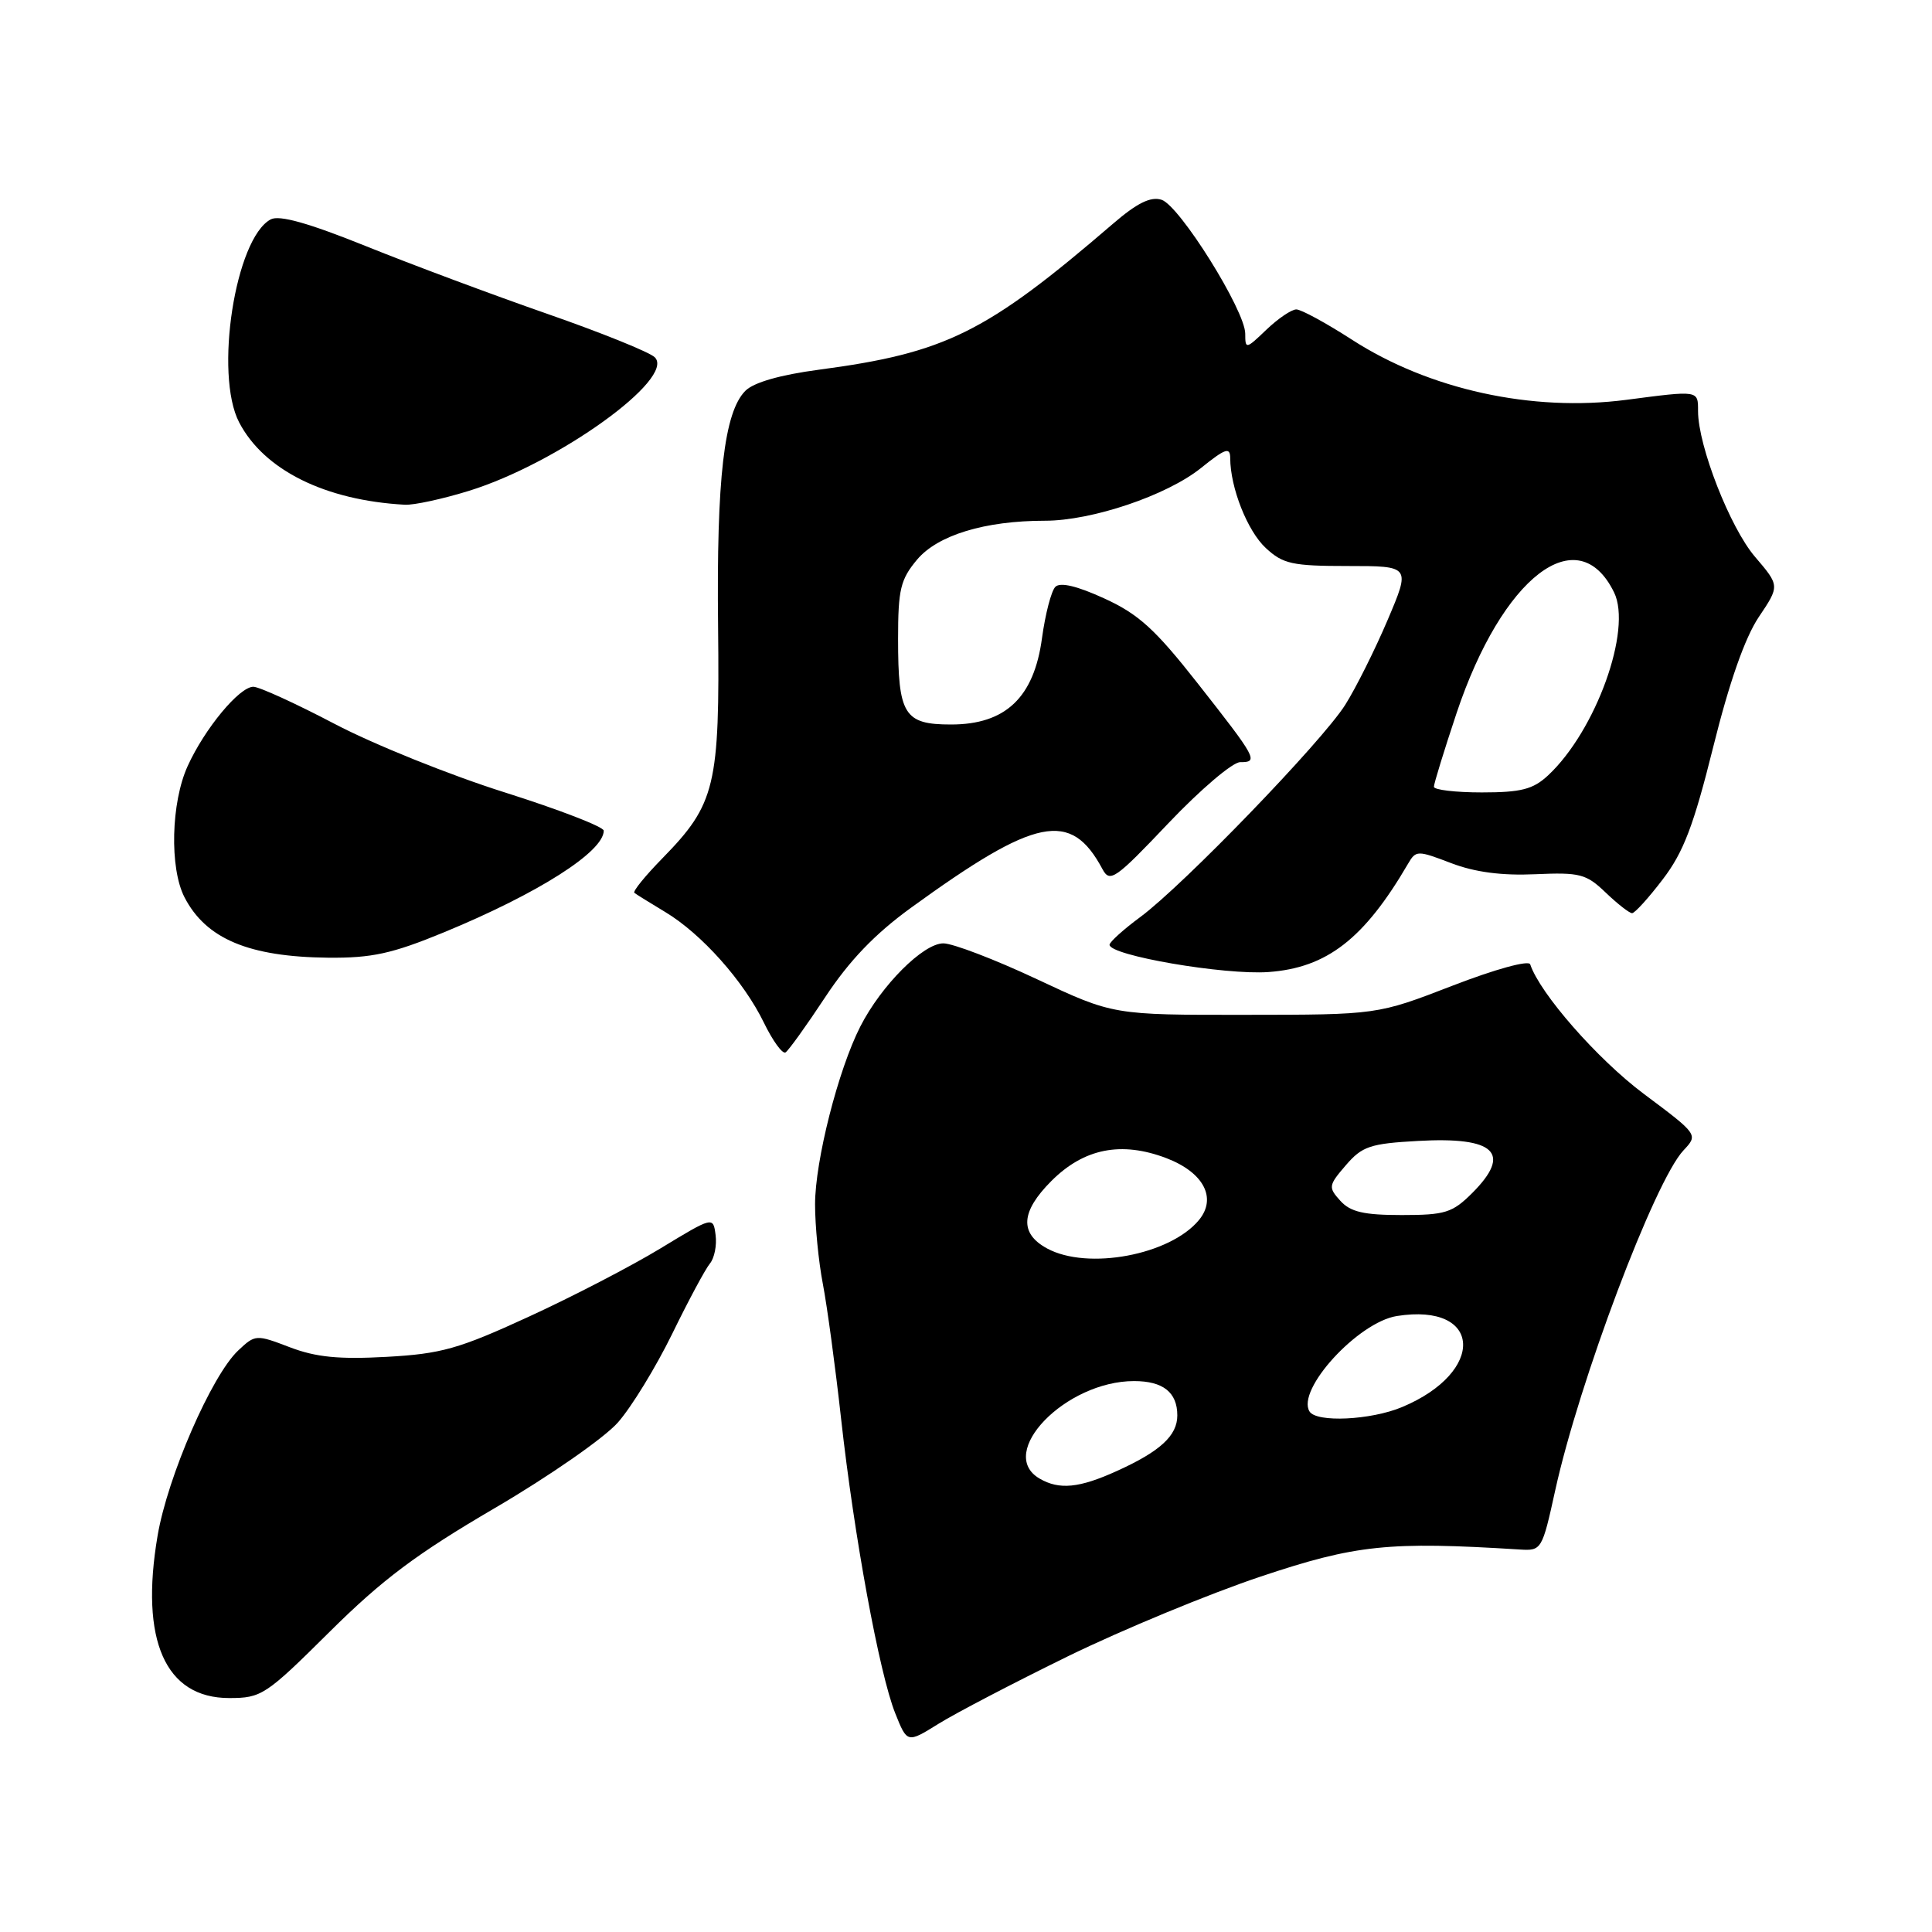 <?xml version="1.0" encoding="UTF-8" standalone="no"?>
<!DOCTYPE svg PUBLIC "-//W3C//DTD SVG 1.1//EN" "http://www.w3.org/Graphics/SVG/1.1/DTD/svg11.dtd" >
<svg xmlns="http://www.w3.org/2000/svg" xmlns:xlink="http://www.w3.org/1999/xlink" version="1.1" viewBox="0 0 256 256">
 <g >
 <path fill="currentColor"
d=" M 141.58 219.43 C 148.78 215.92 160.24 211.18 167.05 208.90 C 179.67 204.68 183.98 204.23 201.41 205.32 C 204.26 205.50 204.35 205.34 206.07 197.50 C 209.24 183.06 219.26 156.48 223.07 152.43 C 225.03 150.34 225.03 150.34 217.78 144.92 C 211.68 140.35 204.05 131.65 202.76 127.78 C 202.57 127.20 198.15 128.41 192.46 130.61 C 182.50 134.46 182.50 134.46 165.00 134.47 C 147.50 134.49 147.50 134.49 137.38 129.74 C 131.82 127.13 126.25 125.00 125.00 125.00 C 122.33 125.00 116.78 130.56 114.00 136.01 C 111.07 141.74 108.00 153.82 108.00 159.59 C 108.00 162.42 108.46 167.15 109.03 170.11 C 109.60 173.08 110.69 181.12 111.45 188.00 C 113.17 203.54 116.52 221.76 118.62 227.01 C 120.21 230.99 120.21 230.99 124.36 228.41 C 126.64 226.99 134.39 222.95 141.58 219.43 Z  M 43.67 216.23 C 50.66 209.29 55.23 205.87 65.56 199.83 C 72.77 195.61 80.08 190.53 81.88 188.48 C 83.68 186.44 86.91 181.15 89.07 176.74 C 91.22 172.33 93.47 168.14 94.07 167.42 C 94.66 166.71 95.00 165.01 94.82 163.65 C 94.50 161.18 94.50 161.18 87.50 165.43 C 83.65 167.77 75.78 171.85 70.00 174.50 C 60.80 178.73 58.47 179.39 51.23 179.79 C 44.92 180.14 41.87 179.84 38.41 178.52 C 33.94 176.81 33.82 176.82 31.57 178.94 C 28.05 182.24 22.20 195.68 20.88 203.50 C 18.52 217.36 21.90 225.00 30.37 225.00 C 34.65 225.00 35.21 224.63 43.67 216.23 Z  M 109.35 132.12 C 112.53 127.30 115.91 123.77 120.69 120.30 C 137.30 108.25 141.89 107.32 146.08 115.16 C 147.07 117.00 147.76 116.52 154.83 109.07 C 159.05 104.63 163.32 100.99 164.33 100.99 C 166.80 101.00 166.54 100.52 158.67 90.51 C 153.06 83.37 150.86 81.37 146.33 79.30 C 142.73 77.65 140.49 77.11 139.84 77.76 C 139.30 78.30 138.51 81.35 138.07 84.55 C 137.01 92.43 133.24 96.00 126.02 96.00 C 119.79 96.00 119.00 94.71 119.00 84.64 C 119.00 78.09 119.32 76.78 121.52 74.15 C 124.26 70.90 130.51 69.00 138.46 69.00 C 144.69 69.00 154.61 65.65 159.13 62.02 C 162.37 59.41 163.00 59.20 163.01 60.70 C 163.02 64.62 165.29 70.37 167.73 72.62 C 170.00 74.73 171.24 75.00 178.60 75.00 C 186.91 75.00 186.91 75.00 183.86 82.17 C 182.18 86.12 179.65 91.18 178.24 93.41 C 175.16 98.28 156.81 117.28 151.11 121.50 C 148.87 123.15 147.04 124.81 147.02 125.18 C 146.97 126.60 162.25 129.22 168.08 128.80 C 175.82 128.24 180.76 124.41 186.58 114.44 C 187.62 112.66 187.82 112.66 192.29 114.37 C 195.43 115.57 199.00 116.04 203.42 115.84 C 209.34 115.58 210.18 115.79 212.76 118.27 C 214.33 119.77 215.90 121.00 216.26 121.00 C 216.62 121.00 218.45 118.98 220.33 116.51 C 223.07 112.93 224.42 109.39 227.01 98.98 C 229.14 90.40 231.21 84.51 233.04 81.77 C 235.83 77.62 235.83 77.62 232.55 73.78 C 229.24 69.92 225.00 59.07 225.00 54.48 C 225.00 51.70 225.14 51.72 215.50 52.98 C 203.01 54.61 189.37 51.62 179.14 45.01 C 175.73 42.81 172.41 41.00 171.77 41.00 C 171.13 41.00 169.35 42.21 167.80 43.69 C 165.10 46.28 165.00 46.30 165.00 44.22 C 165.00 41.15 156.30 27.23 153.91 26.47 C 152.47 26.01 150.66 26.90 147.45 29.67 C 130.66 44.11 125.31 46.76 108.50 48.99 C 103.39 49.67 99.88 50.67 98.77 51.78 C 95.95 54.61 94.93 63.37 95.15 83.00 C 95.38 104.16 94.81 106.53 87.77 113.73 C 85.49 116.06 83.82 118.11 84.06 118.31 C 84.30 118.50 86.14 119.64 88.15 120.85 C 92.95 123.73 98.54 130.00 101.21 135.49 C 102.39 137.92 103.68 139.70 104.09 139.45 C 104.49 139.19 106.86 135.90 109.35 132.12 Z  M 58.82 123.54 C 71.29 118.40 80.00 112.86 80.00 110.07 C 80.00 109.56 74.10 107.28 66.89 105.00 C 59.68 102.73 49.55 98.65 44.38 95.94 C 39.20 93.22 34.34 91.00 33.57 91.00 C 31.72 91.00 27.13 96.53 24.87 101.50 C 22.66 106.33 22.45 115.04 24.45 118.90 C 27.30 124.41 32.98 126.79 43.50 126.90 C 49.28 126.95 51.95 126.37 58.82 123.54 Z  M 62.14 65.04 C 73.90 61.40 89.58 50.13 86.76 47.34 C 86.07 46.66 79.65 44.07 72.50 41.58 C 65.35 39.09 54.55 35.06 48.50 32.62 C 40.88 29.55 37.01 28.46 35.87 29.07 C 31.17 31.58 28.37 49.61 31.69 55.97 C 34.98 62.28 43.07 66.30 53.64 66.88 C 54.82 66.95 58.65 66.12 62.14 65.04 Z  M 137.75 195.92 C 131.95 192.54 141.19 183.00 150.27 183.00 C 154.11 183.00 156.00 184.49 156.00 187.55 C 156.00 190.23 153.73 192.32 147.98 194.92 C 143.00 197.18 140.36 197.44 137.75 195.92 Z  M 173.52 187.03 C 171.74 184.16 179.94 175.20 185.09 174.38 C 196.42 172.58 196.93 181.79 185.77 186.45 C 181.63 188.18 174.44 188.52 173.52 187.03 Z  M 138.75 165.43 C 135.06 163.43 135.25 160.55 139.32 156.48 C 143.64 152.16 148.58 151.19 154.55 153.46 C 159.49 155.35 161.28 158.75 158.86 161.67 C 155.03 166.30 144.12 168.34 138.75 165.43 Z  M 177.60 159.11 C 175.99 157.33 176.02 157.08 178.33 154.40 C 180.49 151.89 181.55 151.53 187.89 151.18 C 198.12 150.60 200.38 152.77 195.08 158.08 C 192.45 160.70 191.50 161.00 185.73 161.00 C 180.71 161.00 178.94 160.59 177.60 159.11 Z  M 190.00 104.25 C 190.00 103.84 191.35 99.45 193.00 94.50 C 199.05 76.40 209.08 68.70 213.87 78.49 C 216.30 83.43 211.45 96.86 205.12 102.75 C 203.14 104.59 201.56 105.00 196.35 105.00 C 192.86 105.00 190.00 104.66 190.00 104.25 Z "/>
</g>
</svg>